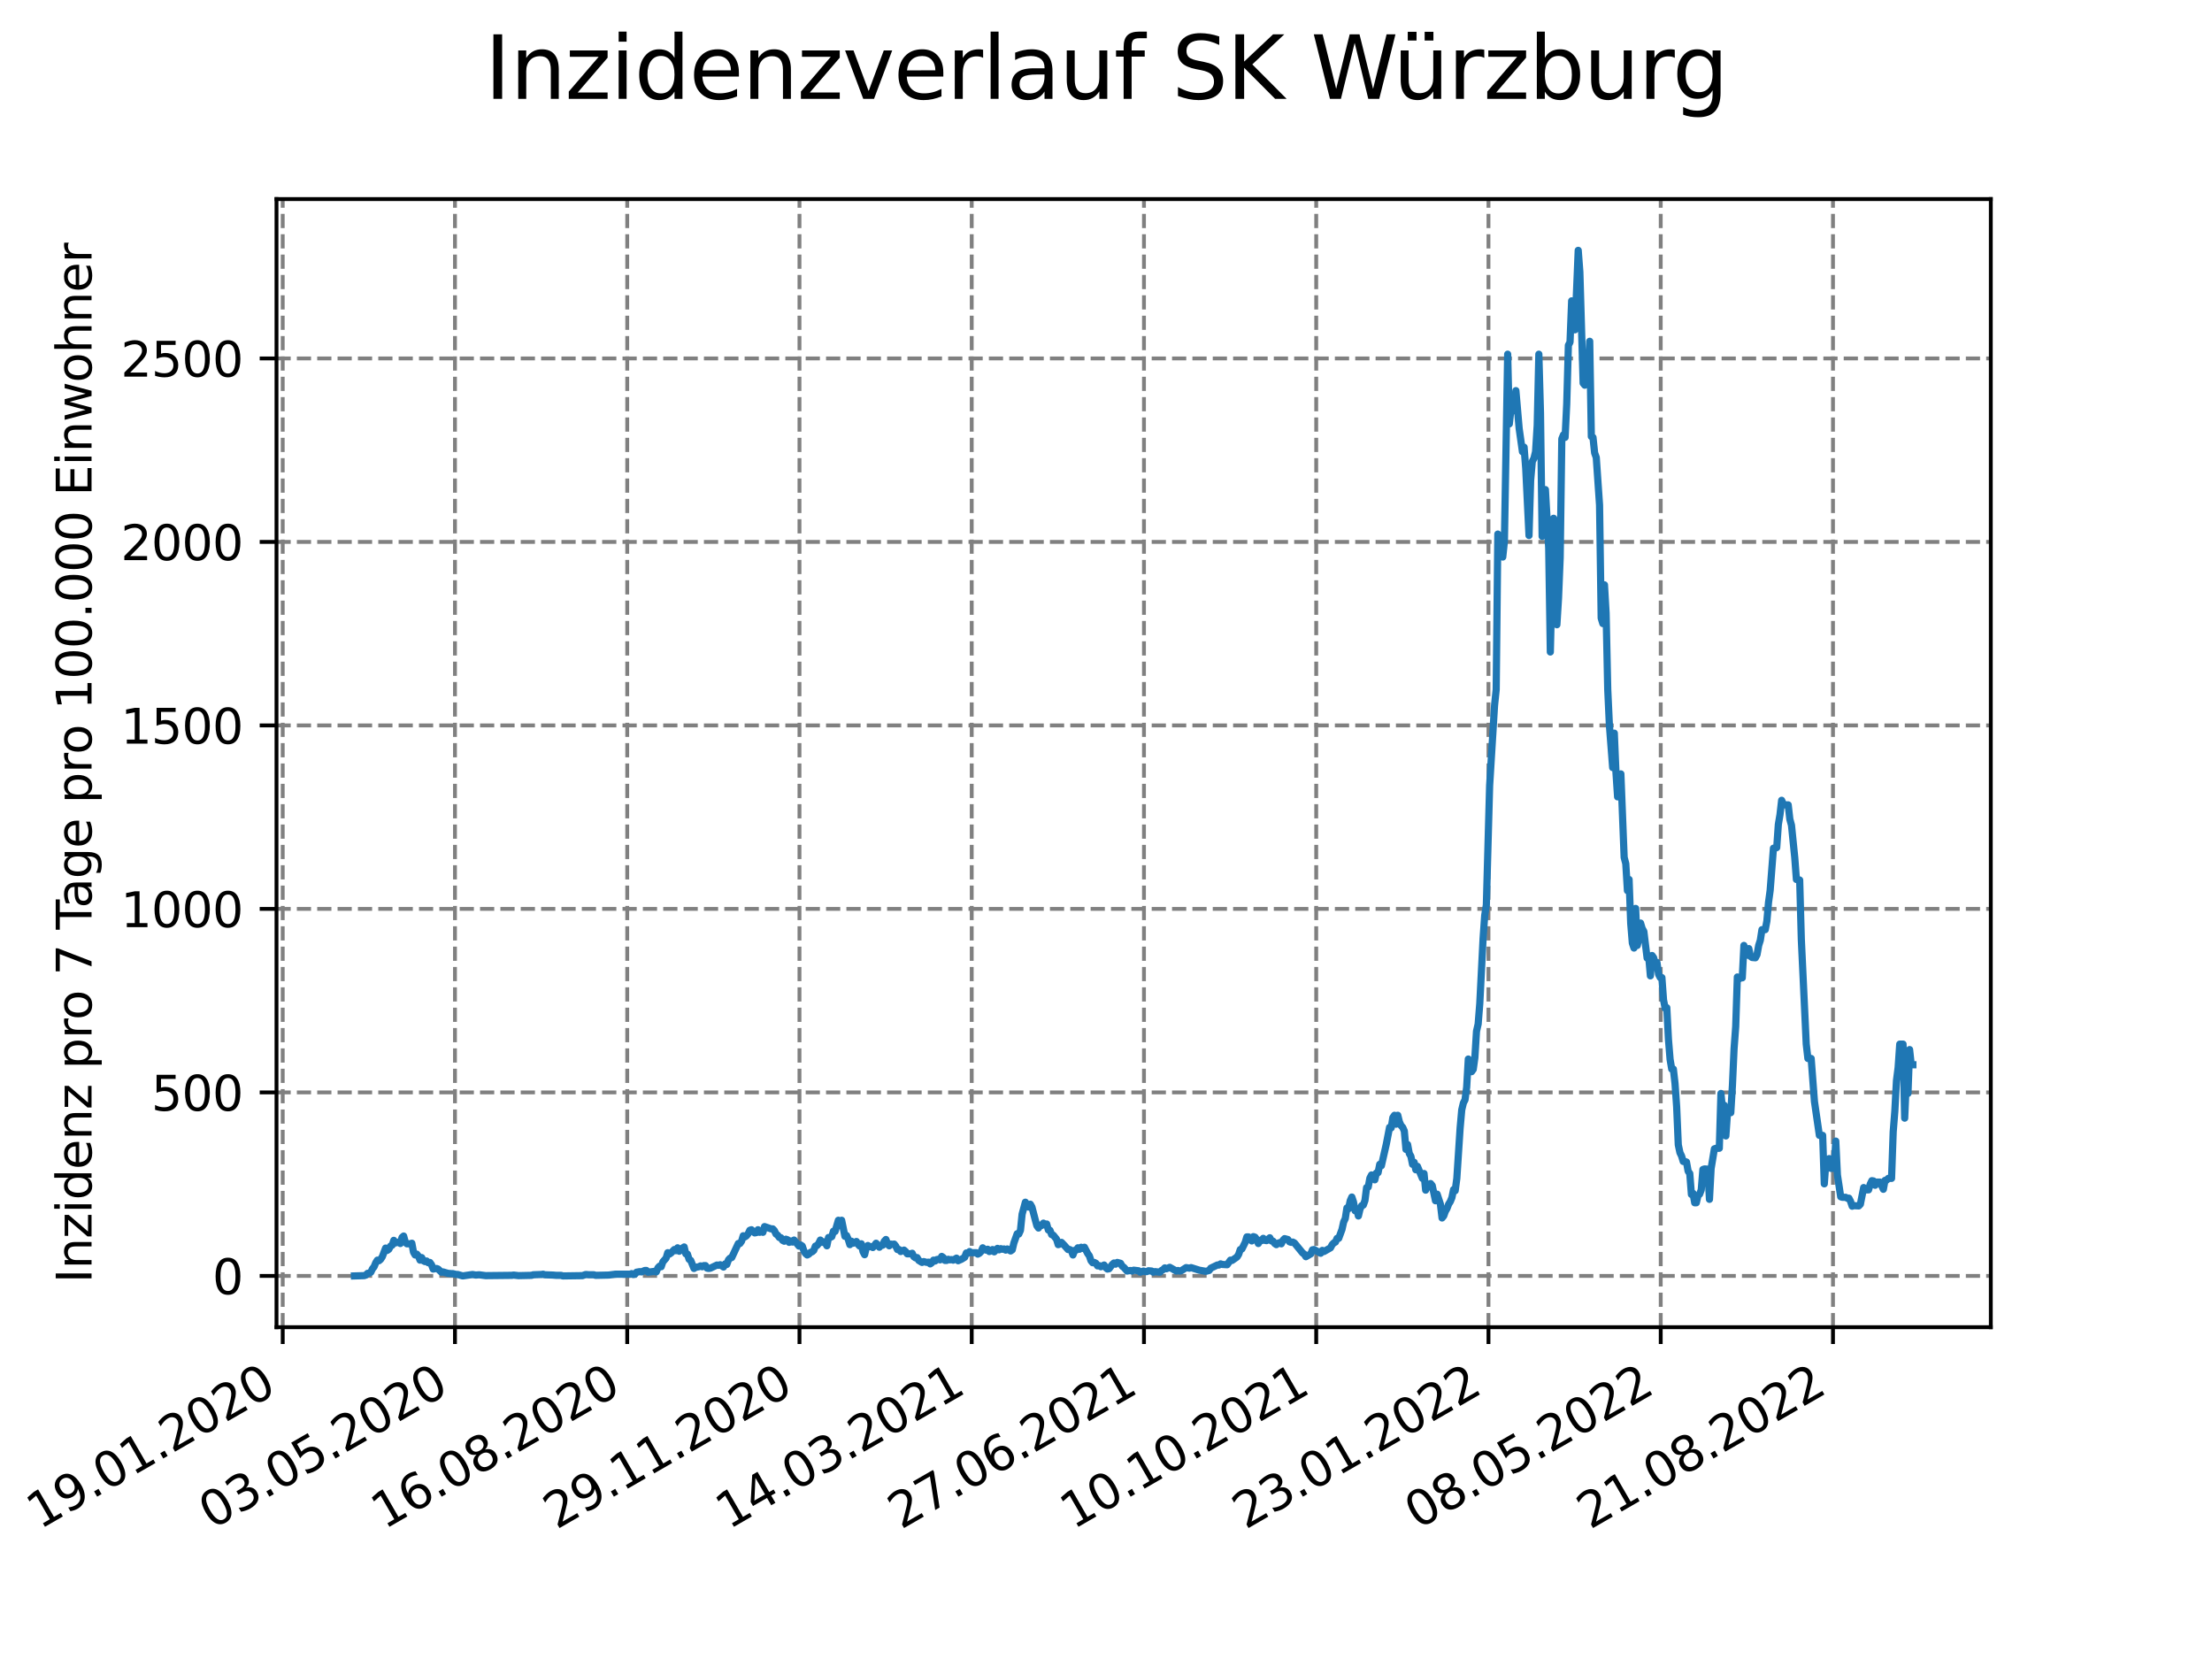 <?xml version="1.0" encoding="utf-8" standalone="no"?>
<!DOCTYPE svg PUBLIC "-//W3C//DTD SVG 1.1//EN"
  "http://www.w3.org/Graphics/SVG/1.1/DTD/svg11.dtd">
<svg xmlns:xlink="http://www.w3.org/1999/xlink" width="460.8pt" height="345.6pt" viewBox="0 0 460.8 345.6" xmlns="http://www.w3.org/2000/svg" version="1.1">
 <defs>
  <style type="text/css">*{stroke-linejoin: round; stroke-linecap: butt}</style>
 </defs>
 <g id="figure_1">
  <g id="patch_1">
   <path d="M 0 345.6 
L 460.8 345.6 
L 460.8 0 
L 0 0 
z
" style="fill: #ffffff"/>
  </g>
  <g id="axes_1">
   <g id="patch_2">
    <path d="M 57.6 276.48 
L 414.72 276.48 
L 414.72 41.472 
L 57.6 41.472 
z
" style="fill: #ffffff"/>
   </g>
   <g id="matplotlib.axis_1">
    <g id="xtick_1">
     <g id="line2d_1">
      <path d="M 58.896 276.48 
L 58.896 41.472 
" clip-path="url(#p8c03e241f4)" style="fill: none; stroke-dasharray: 2.96,1.28; stroke-dashoffset: 0; stroke: #808080; stroke-width: 0.8"/>
     </g>
     <g id="line2d_2">
      <defs>
       <path id="maf92beccb4" d="M 0 0 
L 0 3.5 
" style="stroke: #000000; stroke-width: 0.8"/>
      </defs>
      <g>
       <use xlink:href="#maf92beccb4" x="58.896" y="276.48" style="stroke: #000000; stroke-width: 0.8"/>
      </g>
     </g>
     <g id="text_1">
      <!-- 19.01.2020 -->
      <g transform="translate(8.271 318.689) rotate(-30) scale(0.1 -0.1)">
       <defs>
        <path id="DejaVuSans-31" d="M 794 531 
L 1825 531 
L 1825 4091 
L 703 3866 
L 703 4441 
L 1819 4666 
L 2450 4666 
L 2450 531 
L 3481 531 
L 3481 0 
L 794 0 
L 794 531 
z
" transform="scale(0.016)"/>
        <path id="DejaVuSans-39" d="M 703 97 
L 703 672 
Q 941 559 1184 500 
Q 1428 441 1663 441 
Q 2288 441 2617 861 
Q 2947 1281 2994 2138 
Q 2813 1869 2534 1725 
Q 2256 1581 1919 1581 
Q 1219 1581 811 2004 
Q 403 2428 403 3163 
Q 403 3881 828 4315 
Q 1253 4750 1959 4750 
Q 2769 4750 3195 4129 
Q 3622 3509 3622 2328 
Q 3622 1225 3098 567 
Q 2575 -91 1691 -91 
Q 1453 -91 1209 -44 
Q 966 3 703 97 
z
M 1959 2075 
Q 2384 2075 2632 2365 
Q 2881 2656 2881 3163 
Q 2881 3666 2632 3958 
Q 2384 4250 1959 4250 
Q 1534 4250 1286 3958 
Q 1038 3666 1038 3163 
Q 1038 2656 1286 2365 
Q 1534 2075 1959 2075 
z
" transform="scale(0.016)"/>
        <path id="DejaVuSans-2e" d="M 684 794 
L 1344 794 
L 1344 0 
L 684 0 
L 684 794 
z
" transform="scale(0.016)"/>
        <path id="DejaVuSans-30" d="M 2034 4250 
Q 1547 4250 1301 3770 
Q 1056 3291 1056 2328 
Q 1056 1369 1301 889 
Q 1547 409 2034 409 
Q 2525 409 2770 889 
Q 3016 1369 3016 2328 
Q 3016 3291 2770 3770 
Q 2525 4250 2034 4250 
z
M 2034 4750 
Q 2819 4750 3233 4129 
Q 3647 3509 3647 2328 
Q 3647 1150 3233 529 
Q 2819 -91 2034 -91 
Q 1250 -91 836 529 
Q 422 1150 422 2328 
Q 422 3509 836 4129 
Q 1250 4750 2034 4750 
z
" transform="scale(0.016)"/>
        <path id="DejaVuSans-32" d="M 1228 531 
L 3431 531 
L 3431 0 
L 469 0 
L 469 531 
Q 828 903 1448 1529 
Q 2069 2156 2228 2338 
Q 2531 2678 2651 2914 
Q 2772 3150 2772 3378 
Q 2772 3750 2511 3984 
Q 2250 4219 1831 4219 
Q 1534 4219 1204 4116 
Q 875 4013 500 3803 
L 500 4441 
Q 881 4594 1212 4672 
Q 1544 4750 1819 4750 
Q 2544 4750 2975 4387 
Q 3406 4025 3406 3419 
Q 3406 3131 3298 2873 
Q 3191 2616 2906 2266 
Q 2828 2175 2409 1742 
Q 1991 1309 1228 531 
z
" transform="scale(0.016)"/>
       </defs>
       <use xlink:href="#DejaVuSans-31"/>
       <use xlink:href="#DejaVuSans-39" x="63.623"/>
       <use xlink:href="#DejaVuSans-2e" x="127.246"/>
       <use xlink:href="#DejaVuSans-30" x="159.033"/>
       <use xlink:href="#DejaVuSans-31" x="222.656"/>
       <use xlink:href="#DejaVuSans-2e" x="286.279"/>
       <use xlink:href="#DejaVuSans-32" x="318.066"/>
       <use xlink:href="#DejaVuSans-30" x="381.689"/>
       <use xlink:href="#DejaVuSans-32" x="445.312"/>
       <use xlink:href="#DejaVuSans-30" x="508.936"/>
      </g>
     </g>
    </g>
    <g id="xtick_2">
     <g id="line2d_3">
      <path d="M 94.779 276.48 
L 94.779 41.472 
" clip-path="url(#p8c03e241f4)" style="fill: none; stroke-dasharray: 2.96,1.28; stroke-dashoffset: 0; stroke: #808080; stroke-width: 0.8"/>
     </g>
     <g id="line2d_4">
      <g>
       <use xlink:href="#maf92beccb4" x="94.779" y="276.48" style="stroke: #000000; stroke-width: 0.8"/>
      </g>
     </g>
     <g id="text_2">
      <!-- 03.05.2020 -->
      <g transform="translate(44.153 318.689) rotate(-30) scale(0.1 -0.1)">
       <defs>
        <path id="DejaVuSans-33" d="M 2597 2516 
Q 3050 2419 3304 2112 
Q 3559 1806 3559 1356 
Q 3559 666 3084 287 
Q 2609 -91 1734 -91 
Q 1441 -91 1130 -33 
Q 819 25 488 141 
L 488 750 
Q 750 597 1062 519 
Q 1375 441 1716 441 
Q 2309 441 2620 675 
Q 2931 909 2931 1356 
Q 2931 1769 2642 2001 
Q 2353 2234 1838 2234 
L 1294 2234 
L 1294 2753 
L 1863 2753 
Q 2328 2753 2575 2939 
Q 2822 3125 2822 3475 
Q 2822 3834 2567 4026 
Q 2313 4219 1838 4219 
Q 1578 4219 1281 4162 
Q 984 4106 628 3988 
L 628 4550 
Q 988 4650 1302 4700 
Q 1616 4750 1894 4750 
Q 2613 4750 3031 4423 
Q 3450 4097 3450 3541 
Q 3450 3153 3228 2886 
Q 3006 2619 2597 2516 
z
" transform="scale(0.016)"/>
        <path id="DejaVuSans-35" d="M 691 4666 
L 3169 4666 
L 3169 4134 
L 1269 4134 
L 1269 2991 
Q 1406 3038 1543 3061 
Q 1681 3084 1819 3084 
Q 2600 3084 3056 2656 
Q 3513 2228 3513 1497 
Q 3513 744 3044 326 
Q 2575 -91 1722 -91 
Q 1428 -91 1123 -41 
Q 819 9 494 109 
L 494 744 
Q 775 591 1075 516 
Q 1375 441 1709 441 
Q 2250 441 2565 725 
Q 2881 1009 2881 1497 
Q 2881 1984 2565 2268 
Q 2250 2553 1709 2553 
Q 1456 2553 1204 2497 
Q 953 2441 691 2322 
L 691 4666 
z
" transform="scale(0.016)"/>
       </defs>
       <use xlink:href="#DejaVuSans-30"/>
       <use xlink:href="#DejaVuSans-33" x="63.623"/>
       <use xlink:href="#DejaVuSans-2e" x="127.246"/>
       <use xlink:href="#DejaVuSans-30" x="159.033"/>
       <use xlink:href="#DejaVuSans-35" x="222.656"/>
       <use xlink:href="#DejaVuSans-2e" x="286.279"/>
       <use xlink:href="#DejaVuSans-32" x="318.066"/>
       <use xlink:href="#DejaVuSans-30" x="381.689"/>
       <use xlink:href="#DejaVuSans-32" x="445.312"/>
       <use xlink:href="#DejaVuSans-30" x="508.936"/>
      </g>
     </g>
    </g>
    <g id="xtick_3">
     <g id="line2d_5">
      <path d="M 130.662 276.48 
L 130.662 41.472 
" clip-path="url(#p8c03e241f4)" style="fill: none; stroke-dasharray: 2.96,1.28; stroke-dashoffset: 0; stroke: #808080; stroke-width: 0.8"/>
     </g>
     <g id="line2d_6">
      <g>
       <use xlink:href="#maf92beccb4" x="130.662" y="276.48" style="stroke: #000000; stroke-width: 0.8"/>
      </g>
     </g>
     <g id="text_3">
      <!-- 16.08.2020 -->
      <g transform="translate(80.036 318.689) rotate(-30) scale(0.1 -0.1)">
       <defs>
        <path id="DejaVuSans-36" d="M 2113 2584 
Q 1688 2584 1439 2293 
Q 1191 2003 1191 1497 
Q 1191 994 1439 701 
Q 1688 409 2113 409 
Q 2538 409 2786 701 
Q 3034 994 3034 1497 
Q 3034 2003 2786 2293 
Q 2538 2584 2113 2584 
z
M 3366 4563 
L 3366 3988 
Q 3128 4100 2886 4159 
Q 2644 4219 2406 4219 
Q 1781 4219 1451 3797 
Q 1122 3375 1075 2522 
Q 1259 2794 1537 2939 
Q 1816 3084 2150 3084 
Q 2853 3084 3261 2657 
Q 3669 2231 3669 1497 
Q 3669 778 3244 343 
Q 2819 -91 2113 -91 
Q 1303 -91 875 529 
Q 447 1150 447 2328 
Q 447 3434 972 4092 
Q 1497 4750 2381 4750 
Q 2619 4750 2861 4703 
Q 3103 4656 3366 4563 
z
" transform="scale(0.016)"/>
        <path id="DejaVuSans-38" d="M 2034 2216 
Q 1584 2216 1326 1975 
Q 1069 1734 1069 1313 
Q 1069 891 1326 650 
Q 1584 409 2034 409 
Q 2484 409 2743 651 
Q 3003 894 3003 1313 
Q 3003 1734 2745 1975 
Q 2488 2216 2034 2216 
z
M 1403 2484 
Q 997 2584 770 2862 
Q 544 3141 544 3541 
Q 544 4100 942 4425 
Q 1341 4750 2034 4750 
Q 2731 4750 3128 4425 
Q 3525 4100 3525 3541 
Q 3525 3141 3298 2862 
Q 3072 2584 2669 2484 
Q 3125 2378 3379 2068 
Q 3634 1759 3634 1313 
Q 3634 634 3220 271 
Q 2806 -91 2034 -91 
Q 1263 -91 848 271 
Q 434 634 434 1313 
Q 434 1759 690 2068 
Q 947 2378 1403 2484 
z
M 1172 3481 
Q 1172 3119 1398 2916 
Q 1625 2713 2034 2713 
Q 2441 2713 2670 2916 
Q 2900 3119 2900 3481 
Q 2900 3844 2670 4047 
Q 2441 4250 2034 4250 
Q 1625 4250 1398 4047 
Q 1172 3844 1172 3481 
z
" transform="scale(0.016)"/>
       </defs>
       <use xlink:href="#DejaVuSans-31"/>
       <use xlink:href="#DejaVuSans-36" x="63.623"/>
       <use xlink:href="#DejaVuSans-2e" x="127.246"/>
       <use xlink:href="#DejaVuSans-30" x="159.033"/>
       <use xlink:href="#DejaVuSans-38" x="222.656"/>
       <use xlink:href="#DejaVuSans-2e" x="286.279"/>
       <use xlink:href="#DejaVuSans-32" x="318.066"/>
       <use xlink:href="#DejaVuSans-30" x="381.689"/>
       <use xlink:href="#DejaVuSans-32" x="445.312"/>
       <use xlink:href="#DejaVuSans-30" x="508.936"/>
      </g>
     </g>
    </g>
    <g id="xtick_4">
     <g id="line2d_7">
      <path d="M 166.544 276.48 
L 166.544 41.472 
" clip-path="url(#p8c03e241f4)" style="fill: none; stroke-dasharray: 2.96,1.28; stroke-dashoffset: 0; stroke: #808080; stroke-width: 0.8"/>
     </g>
     <g id="line2d_8">
      <g>
       <use xlink:href="#maf92beccb4" x="166.544" y="276.48" style="stroke: #000000; stroke-width: 0.8"/>
      </g>
     </g>
     <g id="text_4">
      <!-- 29.11.2020 -->
      <g transform="translate(115.919 318.689) rotate(-30) scale(0.1 -0.1)">
       <use xlink:href="#DejaVuSans-32"/>
       <use xlink:href="#DejaVuSans-39" x="63.623"/>
       <use xlink:href="#DejaVuSans-2e" x="127.246"/>
       <use xlink:href="#DejaVuSans-31" x="159.033"/>
       <use xlink:href="#DejaVuSans-31" x="222.656"/>
       <use xlink:href="#DejaVuSans-2e" x="286.279"/>
       <use xlink:href="#DejaVuSans-32" x="318.066"/>
       <use xlink:href="#DejaVuSans-30" x="381.689"/>
       <use xlink:href="#DejaVuSans-32" x="445.312"/>
       <use xlink:href="#DejaVuSans-30" x="508.936"/>
      </g>
     </g>
    </g>
    <g id="xtick_5">
     <g id="line2d_9">
      <path d="M 202.427 276.48 
L 202.427 41.472 
" clip-path="url(#p8c03e241f4)" style="fill: none; stroke-dasharray: 2.96,1.28; stroke-dashoffset: 0; stroke: #808080; stroke-width: 0.8"/>
     </g>
     <g id="line2d_10">
      <g>
       <use xlink:href="#maf92beccb4" x="202.427" y="276.48" style="stroke: #000000; stroke-width: 0.8"/>
      </g>
     </g>
     <g id="text_5">
      <!-- 14.03.2021 -->
      <g transform="translate(151.802 318.689) rotate(-30) scale(0.1 -0.1)">
       <defs>
        <path id="DejaVuSans-34" d="M 2419 4116 
L 825 1625 
L 2419 1625 
L 2419 4116 
z
M 2253 4666 
L 3047 4666 
L 3047 1625 
L 3713 1625 
L 3713 1100 
L 3047 1100 
L 3047 0 
L 2419 0 
L 2419 1100 
L 313 1100 
L 313 1709 
L 2253 4666 
z
" transform="scale(0.016)"/>
       </defs>
       <use xlink:href="#DejaVuSans-31"/>
       <use xlink:href="#DejaVuSans-34" x="63.623"/>
       <use xlink:href="#DejaVuSans-2e" x="127.246"/>
       <use xlink:href="#DejaVuSans-30" x="159.033"/>
       <use xlink:href="#DejaVuSans-33" x="222.656"/>
       <use xlink:href="#DejaVuSans-2e" x="286.279"/>
       <use xlink:href="#DejaVuSans-32" x="318.066"/>
       <use xlink:href="#DejaVuSans-30" x="381.689"/>
       <use xlink:href="#DejaVuSans-32" x="445.312"/>
       <use xlink:href="#DejaVuSans-31" x="508.936"/>
      </g>
     </g>
    </g>
    <g id="xtick_6">
     <g id="line2d_11">
      <path d="M 238.31 276.48 
L 238.31 41.472 
" clip-path="url(#p8c03e241f4)" style="fill: none; stroke-dasharray: 2.96,1.28; stroke-dashoffset: 0; stroke: #808080; stroke-width: 0.8"/>
     </g>
     <g id="line2d_12">
      <g>
       <use xlink:href="#maf92beccb4" x="238.31" y="276.48" style="stroke: #000000; stroke-width: 0.8"/>
      </g>
     </g>
     <g id="text_6">
      <!-- 27.06.2021 -->
      <g transform="translate(187.685 318.689) rotate(-30) scale(0.1 -0.1)">
       <defs>
        <path id="DejaVuSans-37" d="M 525 4666 
L 3525 4666 
L 3525 4397 
L 1831 0 
L 1172 0 
L 2766 4134 
L 525 4134 
L 525 4666 
z
" transform="scale(0.016)"/>
       </defs>
       <use xlink:href="#DejaVuSans-32"/>
       <use xlink:href="#DejaVuSans-37" x="63.623"/>
       <use xlink:href="#DejaVuSans-2e" x="127.246"/>
       <use xlink:href="#DejaVuSans-30" x="159.033"/>
       <use xlink:href="#DejaVuSans-36" x="222.656"/>
       <use xlink:href="#DejaVuSans-2e" x="286.279"/>
       <use xlink:href="#DejaVuSans-32" x="318.066"/>
       <use xlink:href="#DejaVuSans-30" x="381.689"/>
       <use xlink:href="#DejaVuSans-32" x="445.312"/>
       <use xlink:href="#DejaVuSans-31" x="508.936"/>
      </g>
     </g>
    </g>
    <g id="xtick_7">
     <g id="line2d_13">
      <path d="M 274.193 276.48 
L 274.193 41.472 
" clip-path="url(#p8c03e241f4)" style="fill: none; stroke-dasharray: 2.96,1.28; stroke-dashoffset: 0; stroke: #808080; stroke-width: 0.8"/>
     </g>
     <g id="line2d_14">
      <g>
       <use xlink:href="#maf92beccb4" x="274.193" y="276.48" style="stroke: #000000; stroke-width: 0.8"/>
      </g>
     </g>
     <g id="text_7">
      <!-- 10.10.2021 -->
      <g transform="translate(223.568 318.689) rotate(-30) scale(0.1 -0.1)">
       <use xlink:href="#DejaVuSans-31"/>
       <use xlink:href="#DejaVuSans-30" x="63.623"/>
       <use xlink:href="#DejaVuSans-2e" x="127.246"/>
       <use xlink:href="#DejaVuSans-31" x="159.033"/>
       <use xlink:href="#DejaVuSans-30" x="222.656"/>
       <use xlink:href="#DejaVuSans-2e" x="286.279"/>
       <use xlink:href="#DejaVuSans-32" x="318.066"/>
       <use xlink:href="#DejaVuSans-30" x="381.689"/>
       <use xlink:href="#DejaVuSans-32" x="445.312"/>
       <use xlink:href="#DejaVuSans-31" x="508.936"/>
      </g>
     </g>
    </g>
    <g id="xtick_8">
     <g id="line2d_15">
      <path d="M 310.076 276.48 
L 310.076 41.472 
" clip-path="url(#p8c03e241f4)" style="fill: none; stroke-dasharray: 2.96,1.28; stroke-dashoffset: 0; stroke: #808080; stroke-width: 0.8"/>
     </g>
     <g id="line2d_16">
      <g>
       <use xlink:href="#maf92beccb4" x="310.076" y="276.48" style="stroke: #000000; stroke-width: 0.8"/>
      </g>
     </g>
     <g id="text_8">
      <!-- 23.01.2022 -->
      <g transform="translate(259.451 318.689) rotate(-30) scale(0.1 -0.1)">
       <use xlink:href="#DejaVuSans-32"/>
       <use xlink:href="#DejaVuSans-33" x="63.623"/>
       <use xlink:href="#DejaVuSans-2e" x="127.246"/>
       <use xlink:href="#DejaVuSans-30" x="159.033"/>
       <use xlink:href="#DejaVuSans-31" x="222.656"/>
       <use xlink:href="#DejaVuSans-2e" x="286.279"/>
       <use xlink:href="#DejaVuSans-32" x="318.066"/>
       <use xlink:href="#DejaVuSans-30" x="381.689"/>
       <use xlink:href="#DejaVuSans-32" x="445.312"/>
       <use xlink:href="#DejaVuSans-32" x="508.936"/>
      </g>
     </g>
    </g>
    <g id="xtick_9">
     <g id="line2d_17">
      <path d="M 345.959 276.48 
L 345.959 41.472 
" clip-path="url(#p8c03e241f4)" style="fill: none; stroke-dasharray: 2.96,1.28; stroke-dashoffset: 0; stroke: #808080; stroke-width: 0.8"/>
     </g>
     <g id="line2d_18">
      <g>
       <use xlink:href="#maf92beccb4" x="345.959" y="276.48" style="stroke: #000000; stroke-width: 0.8"/>
      </g>
     </g>
     <g id="text_9">
      <!-- 08.05.2022 -->
      <g transform="translate(295.334 318.689) rotate(-30) scale(0.1 -0.1)">
       <use xlink:href="#DejaVuSans-30"/>
       <use xlink:href="#DejaVuSans-38" x="63.623"/>
       <use xlink:href="#DejaVuSans-2e" x="127.246"/>
       <use xlink:href="#DejaVuSans-30" x="159.033"/>
       <use xlink:href="#DejaVuSans-35" x="222.656"/>
       <use xlink:href="#DejaVuSans-2e" x="286.279"/>
       <use xlink:href="#DejaVuSans-32" x="318.066"/>
       <use xlink:href="#DejaVuSans-30" x="381.689"/>
       <use xlink:href="#DejaVuSans-32" x="445.312"/>
       <use xlink:href="#DejaVuSans-32" x="508.936"/>
      </g>
     </g>
    </g>
    <g id="xtick_10">
     <g id="line2d_19">
      <path d="M 381.842 276.48 
L 381.842 41.472 
" clip-path="url(#p8c03e241f4)" style="fill: none; stroke-dasharray: 2.96,1.28; stroke-dashoffset: 0; stroke: #808080; stroke-width: 0.8"/>
     </g>
     <g id="line2d_20">
      <g>
       <use xlink:href="#maf92beccb4" x="381.842" y="276.48" style="stroke: #000000; stroke-width: 0.8"/>
      </g>
     </g>
     <g id="text_10">
      <!-- 21.08.2022 -->
      <g transform="translate(331.216 318.689) rotate(-30) scale(0.1 -0.1)">
       <use xlink:href="#DejaVuSans-32"/>
       <use xlink:href="#DejaVuSans-31" x="63.623"/>
       <use xlink:href="#DejaVuSans-2e" x="127.246"/>
       <use xlink:href="#DejaVuSans-30" x="159.033"/>
       <use xlink:href="#DejaVuSans-38" x="222.656"/>
       <use xlink:href="#DejaVuSans-2e" x="286.279"/>
       <use xlink:href="#DejaVuSans-32" x="318.066"/>
       <use xlink:href="#DejaVuSans-30" x="381.689"/>
       <use xlink:href="#DejaVuSans-32" x="445.312"/>
       <use xlink:href="#DejaVuSans-32" x="508.936"/>
      </g>
     </g>
    </g>
   </g>
   <g id="matplotlib.axis_2">
    <g id="ytick_1">
     <g id="line2d_21">
      <path d="M 57.6 265.798 
L 414.72 265.798 
" clip-path="url(#p8c03e241f4)" style="fill: none; stroke-dasharray: 2.96,1.28; stroke-dashoffset: 0; stroke: #808080; stroke-width: 0.8"/>
     </g>
     <g id="line2d_22">
      <defs>
       <path id="m50c9f601aa" d="M 0 0 
L -3.5 0 
" style="stroke: #000000; stroke-width: 0.8"/>
      </defs>
      <g>
       <use xlink:href="#m50c9f601aa" x="57.6" y="265.798" style="stroke: #000000; stroke-width: 0.8"/>
      </g>
     </g>
     <g id="text_11">
      <!-- 0 -->
      <g transform="translate(44.237 269.597) scale(0.1 -0.1)">
       <use xlink:href="#DejaVuSans-30"/>
      </g>
     </g>
    </g>
    <g id="ytick_2">
     <g id="line2d_23">
      <path d="M 57.6 227.571 
L 414.72 227.571 
" clip-path="url(#p8c03e241f4)" style="fill: none; stroke-dasharray: 2.96,1.28; stroke-dashoffset: 0; stroke: #808080; stroke-width: 0.8"/>
     </g>
     <g id="line2d_24">
      <g>
       <use xlink:href="#m50c9f601aa" x="57.6" y="227.571" style="stroke: #000000; stroke-width: 0.8"/>
      </g>
     </g>
     <g id="text_12">
      <!-- 500 -->
      <g transform="translate(31.512 231.37) scale(0.1 -0.1)">
       <use xlink:href="#DejaVuSans-35"/>
       <use xlink:href="#DejaVuSans-30" x="63.623"/>
       <use xlink:href="#DejaVuSans-30" x="127.246"/>
      </g>
     </g>
    </g>
    <g id="ytick_3">
     <g id="line2d_25">
      <path d="M 57.6 189.344 
L 414.72 189.344 
" clip-path="url(#p8c03e241f4)" style="fill: none; stroke-dasharray: 2.96,1.28; stroke-dashoffset: 0; stroke: #808080; stroke-width: 0.8"/>
     </g>
     <g id="line2d_26">
      <g>
       <use xlink:href="#m50c9f601aa" x="57.6" y="189.344" style="stroke: #000000; stroke-width: 0.8"/>
      </g>
     </g>
     <g id="text_13">
      <!-- 1000 -->
      <g transform="translate(25.15 193.143) scale(0.1 -0.1)">
       <use xlink:href="#DejaVuSans-31"/>
       <use xlink:href="#DejaVuSans-30" x="63.623"/>
       <use xlink:href="#DejaVuSans-30" x="127.246"/>
       <use xlink:href="#DejaVuSans-30" x="190.869"/>
      </g>
     </g>
    </g>
    <g id="ytick_4">
     <g id="line2d_27">
      <path d="M 57.6 151.117 
L 414.72 151.117 
" clip-path="url(#p8c03e241f4)" style="fill: none; stroke-dasharray: 2.96,1.28; stroke-dashoffset: 0; stroke: #808080; stroke-width: 0.8"/>
     </g>
     <g id="line2d_28">
      <g>
       <use xlink:href="#m50c9f601aa" x="57.6" y="151.117" style="stroke: #000000; stroke-width: 0.8"/>
      </g>
     </g>
     <g id="text_14">
      <!-- 1500 -->
      <g transform="translate(25.15 154.916) scale(0.1 -0.1)">
       <use xlink:href="#DejaVuSans-31"/>
       <use xlink:href="#DejaVuSans-35" x="63.623"/>
       <use xlink:href="#DejaVuSans-30" x="127.246"/>
       <use xlink:href="#DejaVuSans-30" x="190.869"/>
      </g>
     </g>
    </g>
    <g id="ytick_5">
     <g id="line2d_29">
      <path d="M 57.6 112.89 
L 414.72 112.89 
" clip-path="url(#p8c03e241f4)" style="fill: none; stroke-dasharray: 2.96,1.28; stroke-dashoffset: 0; stroke: #808080; stroke-width: 0.8"/>
     </g>
     <g id="line2d_30">
      <g>
       <use xlink:href="#m50c9f601aa" x="57.6" y="112.89" style="stroke: #000000; stroke-width: 0.8"/>
      </g>
     </g>
     <g id="text_15">
      <!-- 2000 -->
      <g transform="translate(25.15 116.689) scale(0.1 -0.1)">
       <use xlink:href="#DejaVuSans-32"/>
       <use xlink:href="#DejaVuSans-30" x="63.623"/>
       <use xlink:href="#DejaVuSans-30" x="127.246"/>
       <use xlink:href="#DejaVuSans-30" x="190.869"/>
      </g>
     </g>
    </g>
    <g id="ytick_6">
     <g id="line2d_31">
      <path d="M 57.6 74.663 
L 414.72 74.663 
" clip-path="url(#p8c03e241f4)" style="fill: none; stroke-dasharray: 2.96,1.28; stroke-dashoffset: 0; stroke: #808080; stroke-width: 0.8"/>
     </g>
     <g id="line2d_32">
      <g>
       <use xlink:href="#m50c9f601aa" x="57.6" y="74.663" style="stroke: #000000; stroke-width: 0.8"/>
      </g>
     </g>
     <g id="text_16">
      <!-- 2500 -->
      <g transform="translate(25.15 78.462) scale(0.1 -0.1)">
       <use xlink:href="#DejaVuSans-32"/>
       <use xlink:href="#DejaVuSans-35" x="63.623"/>
       <use xlink:href="#DejaVuSans-30" x="127.246"/>
       <use xlink:href="#DejaVuSans-30" x="190.869"/>
      </g>
     </g>
    </g>
    <g id="text_17">
     <!-- Inzidenz pro 7 Tage pro 100.000 Einwohner -->
     <g transform="translate(19.07 267.301) rotate(-90) scale(0.1 -0.1)">
      <defs>
       <path id="DejaVuSans-49" d="M 628 4666 
L 1259 4666 
L 1259 0 
L 628 0 
L 628 4666 
z
" transform="scale(0.016)"/>
       <path id="DejaVuSans-6e" d="M 3513 2113 
L 3513 0 
L 2938 0 
L 2938 2094 
Q 2938 2591 2744 2837 
Q 2550 3084 2163 3084 
Q 1697 3084 1428 2787 
Q 1159 2491 1159 1978 
L 1159 0 
L 581 0 
L 581 3500 
L 1159 3500 
L 1159 2956 
Q 1366 3272 1645 3428 
Q 1925 3584 2291 3584 
Q 2894 3584 3203 3211 
Q 3513 2838 3513 2113 
z
" transform="scale(0.016)"/>
       <path id="DejaVuSans-7a" d="M 353 3500 
L 3084 3500 
L 3084 2975 
L 922 459 
L 3084 459 
L 3084 0 
L 275 0 
L 275 525 
L 2438 3041 
L 353 3041 
L 353 3500 
z
" transform="scale(0.016)"/>
       <path id="DejaVuSans-69" d="M 603 3500 
L 1178 3500 
L 1178 0 
L 603 0 
L 603 3500 
z
M 603 4863 
L 1178 4863 
L 1178 4134 
L 603 4134 
L 603 4863 
z
" transform="scale(0.016)"/>
       <path id="DejaVuSans-64" d="M 2906 2969 
L 2906 4863 
L 3481 4863 
L 3481 0 
L 2906 0 
L 2906 525 
Q 2725 213 2448 61 
Q 2172 -91 1784 -91 
Q 1150 -91 751 415 
Q 353 922 353 1747 
Q 353 2572 751 3078 
Q 1150 3584 1784 3584 
Q 2172 3584 2448 3432 
Q 2725 3281 2906 2969 
z
M 947 1747 
Q 947 1113 1208 752 
Q 1469 391 1925 391 
Q 2381 391 2643 752 
Q 2906 1113 2906 1747 
Q 2906 2381 2643 2742 
Q 2381 3103 1925 3103 
Q 1469 3103 1208 2742 
Q 947 2381 947 1747 
z
" transform="scale(0.016)"/>
       <path id="DejaVuSans-65" d="M 3597 1894 
L 3597 1613 
L 953 1613 
Q 991 1019 1311 708 
Q 1631 397 2203 397 
Q 2534 397 2845 478 
Q 3156 559 3463 722 
L 3463 178 
Q 3153 47 2828 -22 
Q 2503 -91 2169 -91 
Q 1331 -91 842 396 
Q 353 884 353 1716 
Q 353 2575 817 3079 
Q 1281 3584 2069 3584 
Q 2775 3584 3186 3129 
Q 3597 2675 3597 1894 
z
M 3022 2063 
Q 3016 2534 2758 2815 
Q 2500 3097 2075 3097 
Q 1594 3097 1305 2825 
Q 1016 2553 972 2059 
L 3022 2063 
z
" transform="scale(0.016)"/>
       <path id="DejaVuSans-20" transform="scale(0.016)"/>
       <path id="DejaVuSans-70" d="M 1159 525 
L 1159 -1331 
L 581 -1331 
L 581 3500 
L 1159 3500 
L 1159 2969 
Q 1341 3281 1617 3432 
Q 1894 3584 2278 3584 
Q 2916 3584 3314 3078 
Q 3713 2572 3713 1747 
Q 3713 922 3314 415 
Q 2916 -91 2278 -91 
Q 1894 -91 1617 61 
Q 1341 213 1159 525 
z
M 3116 1747 
Q 3116 2381 2855 2742 
Q 2594 3103 2138 3103 
Q 1681 3103 1420 2742 
Q 1159 2381 1159 1747 
Q 1159 1113 1420 752 
Q 1681 391 2138 391 
Q 2594 391 2855 752 
Q 3116 1113 3116 1747 
z
" transform="scale(0.016)"/>
       <path id="DejaVuSans-72" d="M 2631 2963 
Q 2534 3019 2420 3045 
Q 2306 3072 2169 3072 
Q 1681 3072 1420 2755 
Q 1159 2438 1159 1844 
L 1159 0 
L 581 0 
L 581 3500 
L 1159 3500 
L 1159 2956 
Q 1341 3275 1631 3429 
Q 1922 3584 2338 3584 
Q 2397 3584 2469 3576 
Q 2541 3569 2628 3553 
L 2631 2963 
z
" transform="scale(0.016)"/>
       <path id="DejaVuSans-6f" d="M 1959 3097 
Q 1497 3097 1228 2736 
Q 959 2375 959 1747 
Q 959 1119 1226 758 
Q 1494 397 1959 397 
Q 2419 397 2687 759 
Q 2956 1122 2956 1747 
Q 2956 2369 2687 2733 
Q 2419 3097 1959 3097 
z
M 1959 3584 
Q 2709 3584 3137 3096 
Q 3566 2609 3566 1747 
Q 3566 888 3137 398 
Q 2709 -91 1959 -91 
Q 1206 -91 779 398 
Q 353 888 353 1747 
Q 353 2609 779 3096 
Q 1206 3584 1959 3584 
z
" transform="scale(0.016)"/>
       <path id="DejaVuSans-54" d="M -19 4666 
L 3928 4666 
L 3928 4134 
L 2272 4134 
L 2272 0 
L 1638 0 
L 1638 4134 
L -19 4134 
L -19 4666 
z
" transform="scale(0.016)"/>
       <path id="DejaVuSans-61" d="M 2194 1759 
Q 1497 1759 1228 1600 
Q 959 1441 959 1056 
Q 959 750 1161 570 
Q 1363 391 1709 391 
Q 2188 391 2477 730 
Q 2766 1069 2766 1631 
L 2766 1759 
L 2194 1759 
z
M 3341 1997 
L 3341 0 
L 2766 0 
L 2766 531 
Q 2569 213 2275 61 
Q 1981 -91 1556 -91 
Q 1019 -91 701 211 
Q 384 513 384 1019 
Q 384 1609 779 1909 
Q 1175 2209 1959 2209 
L 2766 2209 
L 2766 2266 
Q 2766 2663 2505 2880 
Q 2244 3097 1772 3097 
Q 1472 3097 1187 3025 
Q 903 2953 641 2809 
L 641 3341 
Q 956 3463 1253 3523 
Q 1550 3584 1831 3584 
Q 2591 3584 2966 3190 
Q 3341 2797 3341 1997 
z
" transform="scale(0.016)"/>
       <path id="DejaVuSans-67" d="M 2906 1791 
Q 2906 2416 2648 2759 
Q 2391 3103 1925 3103 
Q 1463 3103 1205 2759 
Q 947 2416 947 1791 
Q 947 1169 1205 825 
Q 1463 481 1925 481 
Q 2391 481 2648 825 
Q 2906 1169 2906 1791 
z
M 3481 434 
Q 3481 -459 3084 -895 
Q 2688 -1331 1869 -1331 
Q 1566 -1331 1297 -1286 
Q 1028 -1241 775 -1147 
L 775 -588 
Q 1028 -725 1275 -790 
Q 1522 -856 1778 -856 
Q 2344 -856 2625 -561 
Q 2906 -266 2906 331 
L 2906 616 
Q 2728 306 2450 153 
Q 2172 0 1784 0 
Q 1141 0 747 490 
Q 353 981 353 1791 
Q 353 2603 747 3093 
Q 1141 3584 1784 3584 
Q 2172 3584 2450 3431 
Q 2728 3278 2906 2969 
L 2906 3500 
L 3481 3500 
L 3481 434 
z
" transform="scale(0.016)"/>
       <path id="DejaVuSans-45" d="M 628 4666 
L 3578 4666 
L 3578 4134 
L 1259 4134 
L 1259 2753 
L 3481 2753 
L 3481 2222 
L 1259 2222 
L 1259 531 
L 3634 531 
L 3634 0 
L 628 0 
L 628 4666 
z
" transform="scale(0.016)"/>
       <path id="DejaVuSans-77" d="M 269 3500 
L 844 3500 
L 1563 769 
L 2278 3500 
L 2956 3500 
L 3675 769 
L 4391 3500 
L 4966 3500 
L 4050 0 
L 3372 0 
L 2619 2869 
L 1863 0 
L 1184 0 
L 269 3500 
z
" transform="scale(0.016)"/>
       <path id="DejaVuSans-68" d="M 3513 2113 
L 3513 0 
L 2938 0 
L 2938 2094 
Q 2938 2591 2744 2837 
Q 2550 3084 2163 3084 
Q 1697 3084 1428 2787 
Q 1159 2491 1159 1978 
L 1159 0 
L 581 0 
L 581 4863 
L 1159 4863 
L 1159 2956 
Q 1366 3272 1645 3428 
Q 1925 3584 2291 3584 
Q 2894 3584 3203 3211 
Q 3513 2838 3513 2113 
z
" transform="scale(0.016)"/>
      </defs>
      <use xlink:href="#DejaVuSans-49"/>
      <use xlink:href="#DejaVuSans-6e" x="29.492"/>
      <use xlink:href="#DejaVuSans-7a" x="92.871"/>
      <use xlink:href="#DejaVuSans-69" x="145.361"/>
      <use xlink:href="#DejaVuSans-64" x="173.145"/>
      <use xlink:href="#DejaVuSans-65" x="236.621"/>
      <use xlink:href="#DejaVuSans-6e" x="298.145"/>
      <use xlink:href="#DejaVuSans-7a" x="361.523"/>
      <use xlink:href="#DejaVuSans-20" x="414.014"/>
      <use xlink:href="#DejaVuSans-70" x="445.801"/>
      <use xlink:href="#DejaVuSans-72" x="509.277"/>
      <use xlink:href="#DejaVuSans-6f" x="548.141"/>
      <use xlink:href="#DejaVuSans-20" x="609.322"/>
      <use xlink:href="#DejaVuSans-37" x="641.109"/>
      <use xlink:href="#DejaVuSans-20" x="704.732"/>
      <use xlink:href="#DejaVuSans-54" x="736.52"/>
      <use xlink:href="#DejaVuSans-61" x="781.104"/>
      <use xlink:href="#DejaVuSans-67" x="842.383"/>
      <use xlink:href="#DejaVuSans-65" x="905.859"/>
      <use xlink:href="#DejaVuSans-20" x="967.383"/>
      <use xlink:href="#DejaVuSans-70" x="999.17"/>
      <use xlink:href="#DejaVuSans-72" x="1062.646"/>
      <use xlink:href="#DejaVuSans-6f" x="1101.51"/>
      <use xlink:href="#DejaVuSans-20" x="1162.691"/>
      <use xlink:href="#DejaVuSans-31" x="1194.479"/>
      <use xlink:href="#DejaVuSans-30" x="1258.102"/>
      <use xlink:href="#DejaVuSans-30" x="1321.725"/>
      <use xlink:href="#DejaVuSans-2e" x="1385.348"/>
      <use xlink:href="#DejaVuSans-30" x="1417.135"/>
      <use xlink:href="#DejaVuSans-30" x="1480.758"/>
      <use xlink:href="#DejaVuSans-30" x="1544.381"/>
      <use xlink:href="#DejaVuSans-20" x="1608.004"/>
      <use xlink:href="#DejaVuSans-45" x="1639.791"/>
      <use xlink:href="#DejaVuSans-69" x="1702.975"/>
      <use xlink:href="#DejaVuSans-6e" x="1730.758"/>
      <use xlink:href="#DejaVuSans-77" x="1794.137"/>
      <use xlink:href="#DejaVuSans-6f" x="1875.924"/>
      <use xlink:href="#DejaVuSans-68" x="1937.105"/>
      <use xlink:href="#DejaVuSans-6e" x="2000.484"/>
      <use xlink:href="#DejaVuSans-65" x="2063.863"/>
      <use xlink:href="#DejaVuSans-72" x="2125.387"/>
     </g>
    </g>
   </g>
   <g id="line2d_33">
    <path d="M 73.833 265.798 
L 75.883 265.738 
L 76.225 265.619 
L 76.567 265.26 
L 76.908 265.2 
L 77.25 265.021 
L 77.592 264.304 
L 77.934 263.885 
L 78.275 263.049 
L 78.617 262.511 
L 78.959 262.631 
L 79.301 262.332 
L 79.642 261.794 
L 80.326 260.001 
L 80.668 260.479 
L 81.009 260.24 
L 81.351 259.583 
L 81.693 259.403 
L 82.035 258.388 
L 82.376 258.925 
L 83.06 258.746 
L 83.401 259.045 
L 83.743 257.79 
L 84.085 257.491 
L 84.427 258.746 
L 84.768 259.105 
L 85.452 259.105 
L 85.794 258.985 
L 86.135 260.838 
L 86.477 261.435 
L 86.819 261.256 
L 87.161 261.674 
L 87.502 262.511 
L 87.844 261.973 
L 88.186 262.631 
L 88.528 262.81 
L 88.869 262.69 
L 89.211 263.049 
L 89.553 262.989 
L 89.895 263.467 
L 90.236 264.364 
L 90.92 264.244 
L 91.262 264.364 
L 91.945 265.021 
L 92.287 264.961 
L 93.312 265.26 
L 93.995 265.32 
L 94.337 265.32 
L 95.021 265.499 
L 95.362 265.499 
L 96.388 265.798 
L 98.438 265.499 
L 99.122 265.619 
L 99.805 265.559 
L 101.172 265.738 
L 106.64 265.678 
L 106.982 265.619 
L 108.007 265.738 
L 110.741 265.678 
L 111.083 265.559 
L 112.791 265.499 
L 113.133 265.439 
L 113.475 265.559 
L 115.183 265.619 
L 115.867 265.678 
L 116.892 265.678 
L 117.234 265.798 
L 121.335 265.738 
L 122.018 265.499 
L 122.702 265.559 
L 123.727 265.559 
L 124.069 265.678 
L 126.803 265.619 
L 128.17 265.439 
L 131.245 265.439 
L 131.587 265.32 
L 131.929 265.499 
L 132.271 265.439 
L 132.612 265.021 
L 133.296 264.901 
L 133.638 264.961 
L 134.321 264.662 
L 134.663 264.662 
L 135.004 265.021 
L 136.371 264.842 
L 136.713 264.961 
L 137.055 264.125 
L 137.397 263.766 
L 137.738 263.885 
L 138.08 262.87 
L 138.764 262.093 
L 139.105 260.957 
L 139.447 261.256 
L 139.789 261.017 
L 140.472 260.3 
L 140.814 260.539 
L 141.156 259.941 
L 141.498 260.658 
L 141.839 260.419 
L 142.181 260.001 
L 142.523 259.762 
L 142.865 261.196 
L 143.206 261.256 
L 143.548 262.332 
L 143.89 262.571 
L 144.573 264.244 
L 144.915 264.005 
L 145.598 263.885 
L 145.94 263.706 
L 146.282 263.885 
L 146.624 263.646 
L 146.965 263.646 
L 147.307 264.184 
L 147.649 264.244 
L 147.991 264.184 
L 149.358 263.527 
L 149.699 263.587 
L 150.041 263.467 
L 150.725 263.945 
L 151.066 263.288 
L 151.408 263.407 
L 151.75 262.451 
L 152.092 262.093 
L 152.433 261.973 
L 153.8 259.045 
L 154.142 259.045 
L 154.484 258.567 
L 154.825 257.431 
L 155.167 257.67 
L 155.509 257.431 
L 155.851 257.013 
L 156.192 256.296 
L 156.534 256.176 
L 157.218 256.834 
L 157.559 256.774 
L 157.901 256.176 
L 158.243 256.714 
L 158.585 256.415 
L 158.926 256.714 
L 159.268 255.519 
L 160.635 255.997 
L 160.977 255.997 
L 161.319 256.356 
L 161.66 257.073 
L 162.002 257.312 
L 162.344 257.79 
L 162.686 257.85 
L 163.027 258.388 
L 163.369 258.567 
L 163.711 258.148 
L 164.053 258.268 
L 164.394 258.806 
L 164.736 258.507 
L 165.078 258.746 
L 165.419 258.328 
L 166.445 259.583 
L 166.786 259.344 
L 167.128 259.583 
L 167.47 260.599 
L 167.812 261.137 
L 168.153 261.435 
L 168.495 261.256 
L 168.837 260.897 
L 169.179 260.778 
L 169.52 260.479 
L 169.862 259.583 
L 170.204 259.463 
L 170.546 259.045 
L 170.887 258.328 
L 171.229 258.806 
L 171.571 258.686 
L 171.913 258.866 
L 172.254 259.523 
L 172.596 257.79 
L 172.938 257.79 
L 173.28 257.611 
L 173.621 256.475 
L 173.963 256.535 
L 174.647 254.204 
L 174.988 255.28 
L 175.33 254.204 
L 176.013 257.551 
L 176.355 257.372 
L 176.697 258.148 
L 177.039 259.284 
L 177.38 258.567 
L 177.722 258.985 
L 178.406 258.627 
L 178.747 259.224 
L 179.089 259.583 
L 179.431 259.105 
L 179.773 260.718 
L 180.114 261.376 
L 180.456 259.941 
L 180.798 259.463 
L 181.14 259.702 
L 181.481 259.702 
L 181.823 259.882 
L 182.507 258.985 
L 183.19 259.822 
L 183.532 259.403 
L 183.874 259.403 
L 184.215 258.567 
L 184.557 258.208 
L 184.899 259.164 
L 185.24 259.523 
L 185.582 259.164 
L 185.924 259.224 
L 186.266 259.164 
L 186.607 259.583 
L 186.949 260.3 
L 187.291 260.3 
L 187.633 260.718 
L 188.316 260.419 
L 188.658 260.718 
L 189 261.196 
L 189.683 261.196 
L 190.025 261.077 
L 190.367 261.794 
L 190.708 262.033 
L 191.05 261.973 
L 191.392 262.571 
L 192.075 262.989 
L 192.417 262.81 
L 193.101 262.989 
L 193.442 262.929 
L 193.784 263.288 
L 194.126 263.049 
L 194.468 262.511 
L 194.809 262.69 
L 195.151 262.391 
L 195.493 262.332 
L 195.834 262.451 
L 196.176 261.734 
L 196.518 261.973 
L 196.86 262.571 
L 197.201 262.571 
L 197.543 262.332 
L 197.885 262.451 
L 198.227 262.391 
L 198.568 262.511 
L 199.252 262.093 
L 199.594 262.631 
L 200.277 262.332 
L 200.961 261.913 
L 201.302 261.017 
L 201.644 261.077 
L 201.986 260.718 
L 202.328 260.957 
L 203.353 260.957 
L 203.695 261.256 
L 204.036 261.077 
L 204.378 260.718 
L 204.72 259.941 
L 205.062 260.3 
L 205.403 260.419 
L 205.745 260.24 
L 206.087 260.718 
L 206.428 260.599 
L 206.77 260.3 
L 207.112 260.778 
L 207.795 260.061 
L 208.137 260.36 
L 208.479 260.121 
L 208.821 260.24 
L 209.162 260.18 
L 209.504 260.419 
L 209.846 260.18 
L 210.529 260.599 
L 210.871 260.36 
L 211.213 258.925 
L 211.896 257.013 
L 212.238 257.073 
L 212.58 256.296 
L 212.922 252.949 
L 213.605 250.439 
L 214.289 251.455 
L 214.63 250.858 
L 214.972 251.455 
L 215.656 254.085 
L 215.997 255.34 
L 216.339 255.818 
L 216.681 255.22 
L 217.022 255.28 
L 217.364 254.802 
L 217.706 255.041 
L 218.048 254.981 
L 218.389 256.236 
L 218.731 256.296 
L 219.073 257.192 
L 219.415 257.312 
L 220.098 258.148 
L 220.44 259.284 
L 220.782 259.164 
L 221.123 258.806 
L 221.807 259.523 
L 222.49 260.3 
L 222.832 260.3 
L 223.174 260.479 
L 223.516 261.435 
L 223.857 260.479 
L 224.199 260.419 
L 224.541 259.941 
L 224.883 260.24 
L 225.224 259.822 
L 225.566 260.061 
L 225.908 259.822 
L 226.591 261.137 
L 226.933 261.615 
L 227.275 262.631 
L 227.616 263.049 
L 227.958 262.989 
L 228.3 263.168 
L 228.642 263.706 
L 228.983 263.646 
L 229.325 263.885 
L 230.009 263.527 
L 230.35 264.065 
L 230.692 264.364 
L 231.034 264.304 
L 231.717 263.407 
L 232.059 263.109 
L 232.401 263.348 
L 232.743 262.989 
L 233.426 263.168 
L 233.768 263.766 
L 234.11 264.005 
L 234.793 264.782 
L 235.477 264.662 
L 235.818 264.782 
L 236.16 264.603 
L 237.185 264.722 
L 237.527 265.021 
L 238.21 264.782 
L 238.552 264.901 
L 238.894 264.901 
L 239.236 264.722 
L 239.919 264.782 
L 240.261 265.021 
L 240.603 264.901 
L 241.628 265.021 
L 241.97 264.662 
L 242.311 264.483 
L 242.653 264.125 
L 242.995 264.304 
L 243.678 264.005 
L 245.045 264.782 
L 245.387 264.662 
L 245.729 264.782 
L 246.071 264.722 
L 247.096 264.065 
L 247.779 264.184 
L 248.121 264.065 
L 249.83 264.603 
L 251.197 264.842 
L 251.88 264.662 
L 252.222 264.184 
L 253.589 263.527 
L 253.931 263.527 
L 254.272 263.288 
L 254.614 263.407 
L 255.639 263.467 
L 256.323 262.511 
L 256.664 262.571 
L 257.69 261.854 
L 258.031 261.316 
L 258.373 260.3 
L 258.715 260.18 
L 259.398 258.806 
L 259.74 257.67 
L 260.082 257.67 
L 260.424 257.85 
L 260.765 258.507 
L 261.107 257.611 
L 261.449 257.73 
L 261.791 258.208 
L 262.132 259.045 
L 262.474 258.388 
L 262.816 258.447 
L 263.158 257.969 
L 263.499 258.388 
L 263.841 258.447 
L 264.525 257.85 
L 264.866 258.507 
L 265.208 258.567 
L 265.55 259.045 
L 265.892 259.284 
L 266.233 258.985 
L 266.575 258.866 
L 266.917 259.105 
L 267.258 258.388 
L 267.6 258.029 
L 268.284 258.208 
L 268.625 258.686 
L 268.967 258.806 
L 269.309 258.746 
L 269.651 258.925 
L 271.359 261.017 
L 271.701 261.256 
L 272.043 261.794 
L 273.068 261.196 
L 273.41 260.36 
L 273.752 260.3 
L 275.119 261.077 
L 275.46 260.479 
L 275.802 260.718 
L 277.169 259.941 
L 277.511 259.284 
L 277.852 258.925 
L 278.194 258.746 
L 278.536 257.969 
L 278.878 257.969 
L 279.561 256.117 
L 279.903 254.563 
L 280.245 253.846 
L 280.586 251.635 
L 280.928 251.814 
L 281.27 250.141 
L 281.612 249.364 
L 281.953 250.38 
L 282.295 252.232 
L 282.637 251.874 
L 282.979 253.308 
L 283.32 251.874 
L 283.662 251.157 
L 284.004 251.037 
L 284.346 250.081 
L 284.687 247.392 
L 285.029 247.272 
L 285.371 245.42 
L 285.713 244.762 
L 286.054 244.822 
L 286.396 245.778 
L 286.738 244.344 
L 287.08 244.284 
L 287.421 242.551 
L 287.763 242.85 
L 288.788 238.368 
L 289.472 234.842 
L 289.813 234.961 
L 290.155 232.81 
L 290.497 232.332 
L 290.839 234.185 
L 291.18 232.332 
L 291.522 233.706 
L 291.864 234.483 
L 292.206 234.842 
L 292.547 235.619 
L 292.889 239.443 
L 293.231 238.428 
L 293.573 240.28 
L 293.914 240.878 
L 294.256 242.551 
L 294.598 242.133 
L 294.94 243.686 
L 295.281 242.969 
L 296.307 245.479 
L 296.648 244.463 
L 296.99 247.929 
L 297.332 247.093 
L 298.015 246.555 
L 298.357 246.973 
L 299.04 250.141 
L 299.382 248.766 
L 300.066 250.858 
L 300.407 253.726 
L 300.749 253.308 
L 301.091 252.352 
L 301.433 251.754 
L 301.774 250.858 
L 302.116 250.32 
L 302.458 249.483 
L 302.8 247.81 
L 303.141 248.049 
L 303.483 245.479 
L 304.167 235.021 
L 304.508 231.197 
L 304.85 229.762 
L 305.192 229.105 
L 305.534 226.475 
L 305.875 220.619 
L 306.559 223.248 
L 306.901 222.77 
L 307.242 220.32 
L 307.584 214.822 
L 307.926 213.328 
L 308.267 209.025 
L 308.951 195.52 
L 309.293 190.679 
L 309.634 188.528 
L 310.318 163.667 
L 311.343 146.934 
L 311.685 143.647 
L 312.027 111.257 
L 312.368 111.915 
L 312.71 113.468 
L 313.052 116.038 
L 313.394 112.811 
L 314.077 73.787 
L 314.419 88.309 
L 314.761 85.202 
L 315.102 85.62 
L 315.444 84.604 
L 315.786 81.377 
L 316.469 89.265 
L 317.153 94.106 
L 317.495 93.15 
L 317.836 97.572 
L 318.52 111.556 
L 318.861 100.082 
L 319.203 96.138 
L 319.545 95.481 
L 319.887 94.106 
L 320.228 88.608 
L 320.57 73.787 
L 320.912 86.038 
L 321.254 111.735 
L 321.595 110.361 
L 321.937 101.994 
L 322.621 114.126 
L 322.962 135.819 
L 323.646 107.97 
L 324.329 130.142 
L 324.671 124.584 
L 325.013 116.158 
L 325.355 91.417 
L 325.696 90.58 
L 326.038 91.118 
L 326.38 84.126 
L 326.722 71.935 
L 327.063 71.278 
L 327.405 62.672 
L 327.747 65.122 
L 328.088 68.708 
L 328.772 52.154 
L 329.114 56.696 
L 329.797 79.823 
L 330.139 80.242 
L 330.481 78.688 
L 330.822 79.704 
L 331.164 71.098 
L 331.506 90.939 
L 331.848 91.118 
L 332.189 94.345 
L 332.531 95.301 
L 333.215 105.221 
L 333.556 128.767 
L 333.898 129.903 
L 334.24 121.835 
L 334.582 127.751 
L 334.923 143.647 
L 335.265 151.058 
L 335.949 159.902 
L 336.29 152.731 
L 336.632 160.858 
L 336.974 165.998 
L 337.316 161.635 
L 337.657 161.217 
L 338.341 178.607 
L 338.682 179.922 
L 339.024 185.54 
L 339.366 183.209 
L 339.708 192.352 
L 340.049 196.476 
L 340.391 197.492 
L 340.733 189.245 
L 341.075 196.954 
L 341.416 195.46 
L 341.758 192.292 
L 342.1 193.428 
L 342.442 194.026 
L 343.125 199.583 
L 343.467 199.404 
L 343.809 203.288 
L 344.15 199.045 
L 344.492 199.523 
L 344.834 201.077 
L 345.176 200.48 
L 345.517 202.99 
L 345.859 203.647 
L 346.201 203.647 
L 346.543 208.308 
L 346.884 210.041 
L 347.226 209.922 
L 347.568 216.495 
L 347.91 220.679 
L 348.251 222.711 
L 348.593 222.711 
L 348.935 225.699 
L 349.276 230.539 
L 349.618 238.487 
L 349.96 240.101 
L 350.302 240.818 
L 350.643 241.953 
L 350.985 241.953 
L 351.327 242.073 
L 351.669 243.985 
L 352.01 244.463 
L 352.352 248.826 
L 352.694 248.587 
L 353.036 250.559 
L 353.377 250.559 
L 353.719 249.065 
L 354.061 248.766 
L 354.403 247.87 
L 354.744 243.627 
L 355.086 243.507 
L 355.77 243.567 
L 356.111 249.842 
L 356.453 243.447 
L 357.137 239.324 
L 357.478 239.204 
L 358.162 239.204 
L 358.504 227.79 
L 358.845 231.197 
L 359.187 230.24 
L 359.529 236.635 
L 359.87 231.794 
L 360.554 231.794 
L 360.896 226.117 
L 361.237 218.468 
L 361.579 213.866 
L 361.921 203.527 
L 362.263 203.946 
L 362.604 203.707 
L 362.946 203.707 
L 363.288 196.954 
L 363.63 198.747 
L 363.971 198.986 
L 364.313 197.611 
L 364.655 199.225 
L 364.997 199.464 
L 365.68 199.523 
L 366.022 198.866 
L 366.364 196.954 
L 366.705 195.878 
L 367.047 193.667 
L 367.731 193.667 
L 368.072 191.874 
L 368.414 187.99 
L 368.756 185.48 
L 369.439 176.695 
L 369.781 176.695 
L 370.123 176.575 
L 370.464 171.735 
L 370.806 169.703 
L 371.148 166.715 
L 371.49 167.492 
L 371.831 167.671 
L 372.515 167.671 
L 372.857 170.659 
L 373.198 171.914 
L 373.882 178.667 
L 374.224 183.209 
L 374.565 183.209 
L 374.907 183.328 
L 375.249 195.699 
L 376.274 217.511 
L 376.616 220.499 
L 377.299 220.499 
L 377.983 229.463 
L 379.008 236.515 
L 379.691 236.515 
L 380.033 246.615 
L 380.375 241.894 
L 380.717 241.953 
L 381.058 241.356 
L 381.4 243.388 
L 382.084 243.388 
L 382.425 237.71 
L 382.767 244.762 
L 383.451 249.304 
L 383.792 249.423 
L 384.476 249.423 
L 384.818 249.603 
L 385.159 249.603 
L 385.501 250.26 
L 385.843 251.276 
L 386.185 251.157 
L 387.21 251.216 
L 387.552 250.858 
L 388.235 247.392 
L 388.577 247.87 
L 389.26 247.87 
L 389.602 246.674 
L 389.944 245.957 
L 390.285 246.017 
L 390.627 246.914 
L 390.969 246.256 
L 391.652 246.256 
L 392.336 247.75 
L 392.678 245.898 
L 393.019 245.838 
L 393.361 245.479 
L 394.045 245.479 
L 394.386 235.798 
L 394.728 231.495 
L 395.07 225.101 
L 395.412 222.412 
L 395.753 217.511 
L 396.437 217.511 
L 396.779 232.93 
L 397.12 225.101 
L 397.462 227.79 
L 397.804 218.647 
L 398.146 221.814 
L 398.487 221.814 
L 398.487 221.814 
" clip-path="url(#p8c03e241f4)" style="fill: none; stroke: #1f77b4; stroke-width: 1.5; stroke-linecap: square"/>
   </g>
   <g id="patch_3">
    <path d="M 57.6 276.48 
L 57.6 41.472 
" style="fill: none; stroke: #000000; stroke-width: 0.8; stroke-linejoin: miter; stroke-linecap: square"/>
   </g>
   <g id="patch_4">
    <path d="M 414.72 276.48 
L 414.72 41.472 
" style="fill: none; stroke: #000000; stroke-width: 0.8; stroke-linejoin: miter; stroke-linecap: square"/>
   </g>
   <g id="patch_5">
    <path d="M 57.6 276.48 
L 414.72 276.48 
" style="fill: none; stroke: #000000; stroke-width: 0.8; stroke-linejoin: miter; stroke-linecap: square"/>
   </g>
   <g id="patch_6">
    <path d="M 57.6 41.472 
L 414.72 41.472 
" style="fill: none; stroke: #000000; stroke-width: 0.8; stroke-linejoin: miter; stroke-linecap: square"/>
   </g>
  </g>
  <g id="text_18">
   <!-- Inzidenzverlauf SK Würzburg -->
   <g transform="translate(100.977 20.589) scale(0.18 -0.18)">
    <defs>
     <path id="DejaVuSans-76" d="M 191 3500 
L 800 3500 
L 1894 563 
L 2988 3500 
L 3597 3500 
L 2284 0 
L 1503 0 
L 191 3500 
z
" transform="scale(0.016)"/>
     <path id="DejaVuSans-6c" d="M 603 4863 
L 1178 4863 
L 1178 0 
L 603 0 
L 603 4863 
z
" transform="scale(0.016)"/>
     <path id="DejaVuSans-75" d="M 544 1381 
L 544 3500 
L 1119 3500 
L 1119 1403 
Q 1119 906 1312 657 
Q 1506 409 1894 409 
Q 2359 409 2629 706 
Q 2900 1003 2900 1516 
L 2900 3500 
L 3475 3500 
L 3475 0 
L 2900 0 
L 2900 538 
Q 2691 219 2414 64 
Q 2138 -91 1772 -91 
Q 1169 -91 856 284 
Q 544 659 544 1381 
z
M 1991 3584 
L 1991 3584 
z
" transform="scale(0.016)"/>
     <path id="DejaVuSans-66" d="M 2375 4863 
L 2375 4384 
L 1825 4384 
Q 1516 4384 1395 4259 
Q 1275 4134 1275 3809 
L 1275 3500 
L 2222 3500 
L 2222 3053 
L 1275 3053 
L 1275 0 
L 697 0 
L 697 3053 
L 147 3053 
L 147 3500 
L 697 3500 
L 697 3744 
Q 697 4328 969 4595 
Q 1241 4863 1831 4863 
L 2375 4863 
z
" transform="scale(0.016)"/>
     <path id="DejaVuSans-53" d="M 3425 4513 
L 3425 3897 
Q 3066 4069 2747 4153 
Q 2428 4238 2131 4238 
Q 1616 4238 1336 4038 
Q 1056 3838 1056 3469 
Q 1056 3159 1242 3001 
Q 1428 2844 1947 2747 
L 2328 2669 
Q 3034 2534 3370 2195 
Q 3706 1856 3706 1288 
Q 3706 609 3251 259 
Q 2797 -91 1919 -91 
Q 1588 -91 1214 -16 
Q 841 59 441 206 
L 441 856 
Q 825 641 1194 531 
Q 1563 422 1919 422 
Q 2459 422 2753 634 
Q 3047 847 3047 1241 
Q 3047 1584 2836 1778 
Q 2625 1972 2144 2069 
L 1759 2144 
Q 1053 2284 737 2584 
Q 422 2884 422 3419 
Q 422 4038 858 4394 
Q 1294 4750 2059 4750 
Q 2388 4750 2728 4690 
Q 3069 4631 3425 4513 
z
" transform="scale(0.016)"/>
     <path id="DejaVuSans-4b" d="M 628 4666 
L 1259 4666 
L 1259 2694 
L 3353 4666 
L 4166 4666 
L 1850 2491 
L 4331 0 
L 3500 0 
L 1259 2247 
L 1259 0 
L 628 0 
L 628 4666 
z
" transform="scale(0.016)"/>
     <path id="DejaVuSans-57" d="M 213 4666 
L 850 4666 
L 1831 722 
L 2809 4666 
L 3519 4666 
L 4500 722 
L 5478 4666 
L 6119 4666 
L 4947 0 
L 4153 0 
L 3169 4050 
L 2175 0 
L 1381 0 
L 213 4666 
z
" transform="scale(0.016)"/>
     <path id="DejaVuSans-fc" d="M 544 1381 
L 544 3500 
L 1119 3500 
L 1119 1403 
Q 1119 906 1312 657 
Q 1506 409 1894 409 
Q 2359 409 2629 706 
Q 2900 1003 2900 1516 
L 2900 3500 
L 3475 3500 
L 3475 0 
L 2900 0 
L 2900 538 
Q 2691 219 2414 64 
Q 2138 -91 1772 -91 
Q 1169 -91 856 284 
Q 544 659 544 1381 
z
M 1991 3584 
L 1991 3584 
z
M 2278 4850 
L 2912 4850 
L 2912 4219 
L 2278 4219 
L 2278 4850 
z
M 1056 4850 
L 1690 4850 
L 1690 4219 
L 1056 4219 
L 1056 4850 
z
" transform="scale(0.016)"/>
     <path id="DejaVuSans-62" d="M 3116 1747 
Q 3116 2381 2855 2742 
Q 2594 3103 2138 3103 
Q 1681 3103 1420 2742 
Q 1159 2381 1159 1747 
Q 1159 1113 1420 752 
Q 1681 391 2138 391 
Q 2594 391 2855 752 
Q 3116 1113 3116 1747 
z
M 1159 2969 
Q 1341 3281 1617 3432 
Q 1894 3584 2278 3584 
Q 2916 3584 3314 3078 
Q 3713 2572 3713 1747 
Q 3713 922 3314 415 
Q 2916 -91 2278 -91 
Q 1894 -91 1617 61 
Q 1341 213 1159 525 
L 1159 0 
L 581 0 
L 581 4863 
L 1159 4863 
L 1159 2969 
z
" transform="scale(0.016)"/>
    </defs>
    <use xlink:href="#DejaVuSans-49"/>
    <use xlink:href="#DejaVuSans-6e" x="29.492"/>
    <use xlink:href="#DejaVuSans-7a" x="92.871"/>
    <use xlink:href="#DejaVuSans-69" x="145.361"/>
    <use xlink:href="#DejaVuSans-64" x="173.145"/>
    <use xlink:href="#DejaVuSans-65" x="236.621"/>
    <use xlink:href="#DejaVuSans-6e" x="298.145"/>
    <use xlink:href="#DejaVuSans-7a" x="361.523"/>
    <use xlink:href="#DejaVuSans-76" x="414.014"/>
    <use xlink:href="#DejaVuSans-65" x="473.193"/>
    <use xlink:href="#DejaVuSans-72" x="534.717"/>
    <use xlink:href="#DejaVuSans-6c" x="575.83"/>
    <use xlink:href="#DejaVuSans-61" x="603.613"/>
    <use xlink:href="#DejaVuSans-75" x="664.893"/>
    <use xlink:href="#DejaVuSans-66" x="728.271"/>
    <use xlink:href="#DejaVuSans-20" x="763.477"/>
    <use xlink:href="#DejaVuSans-53" x="795.264"/>
    <use xlink:href="#DejaVuSans-4b" x="858.74"/>
    <use xlink:href="#DejaVuSans-20" x="924.316"/>
    <use xlink:href="#DejaVuSans-57" x="956.104"/>
    <use xlink:href="#DejaVuSans-fc" x="1051.355"/>
    <use xlink:href="#DejaVuSans-72" x="1114.734"/>
    <use xlink:href="#DejaVuSans-7a" x="1155.848"/>
    <use xlink:href="#DejaVuSans-62" x="1208.338"/>
    <use xlink:href="#DejaVuSans-75" x="1271.814"/>
    <use xlink:href="#DejaVuSans-72" x="1335.193"/>
    <use xlink:href="#DejaVuSans-67" x="1374.557"/>
   </g>
  </g>
 </g>
 <defs>
  <clipPath id="p8c03e241f4">
   <rect x="57.6" y="41.472" width="357.12" height="235.008"/>
  </clipPath>
 </defs>
</svg>
